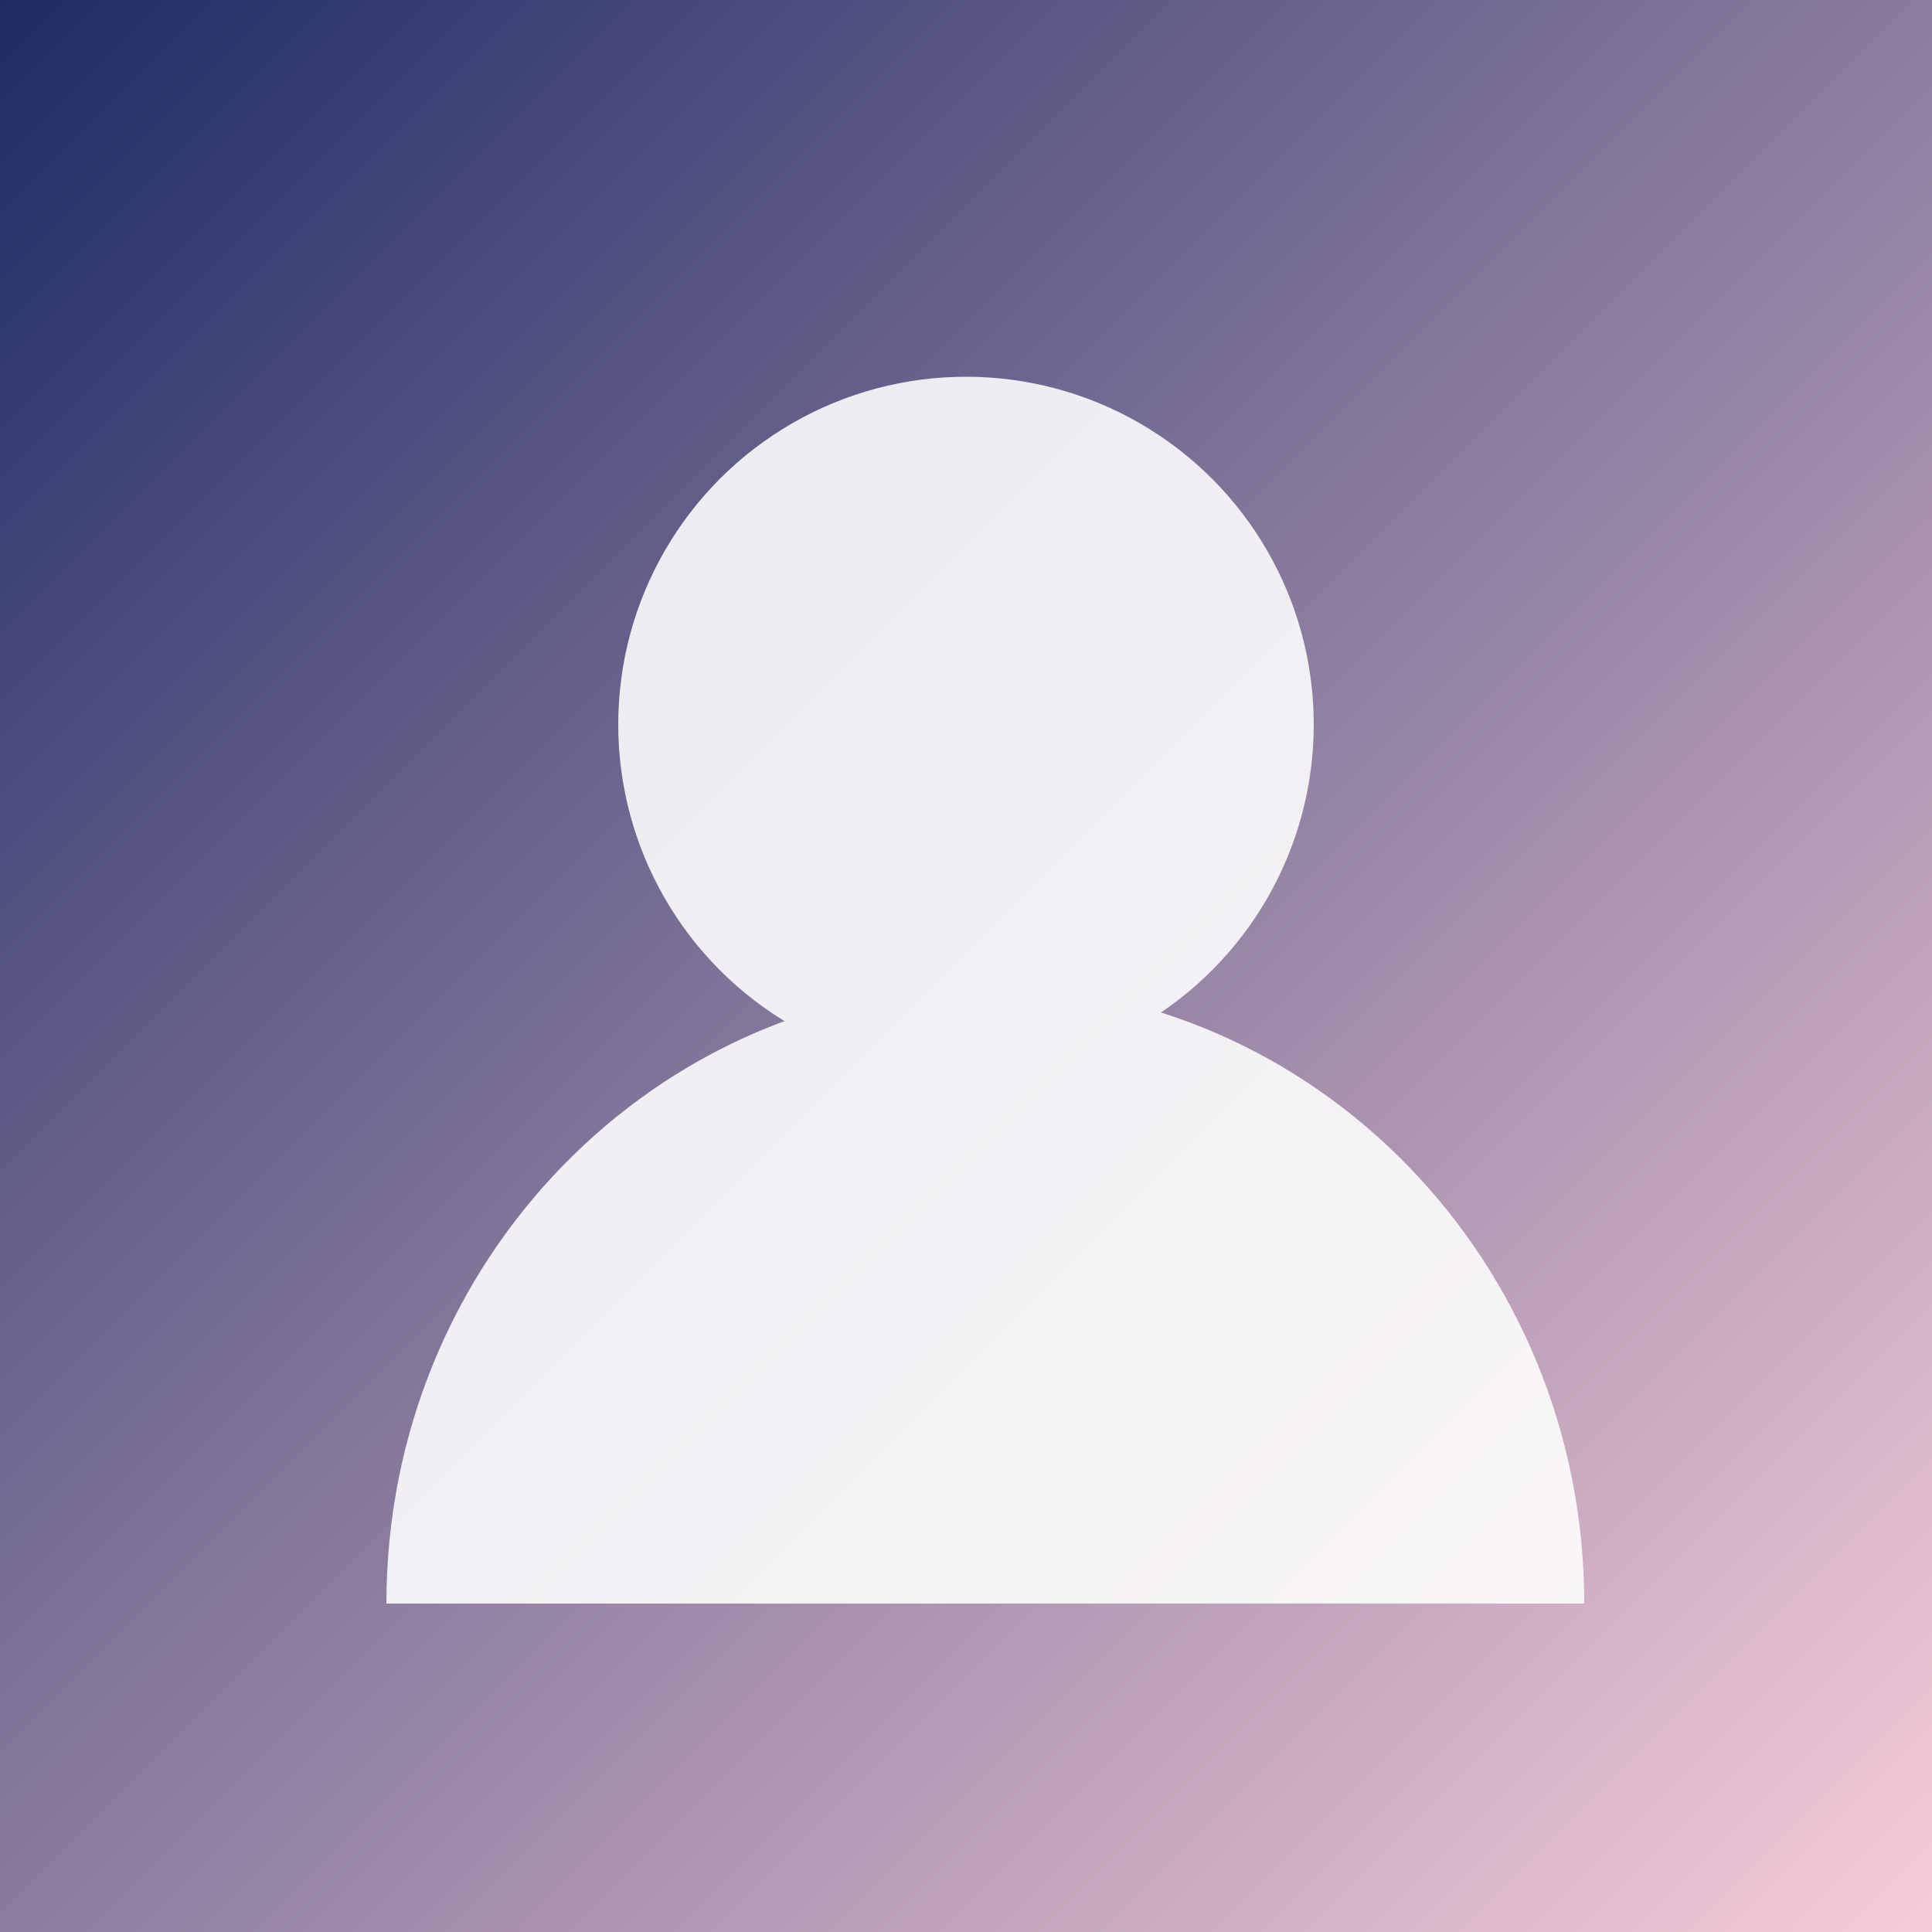 <svg xmlns="http://www.w3.org/2000/svg" viewBox="0 0 400 400">
  <rect x="0" y="0" width="400" height="400" fill="#808080" stroke="none"/>
  <defs>
    <linearGradient id="grad" x1="0" y1="0" x2="1" y2="1">
      <stop offset="0%" stop-color="#1d2b64" />
      <stop offset="100%" stop-color="#f8cdda" />
    </linearGradient>
  </defs>
  <rect width="400" height="400" fill="url(#grad)" />
  <g fill="#ffffff" opacity="0.88">
    <circle cx="200" cy="150" r="72" />
    <path d="M80 332c0-71 56-128 124-128s124 57 124 128H80z" />
  </g>
</svg>
